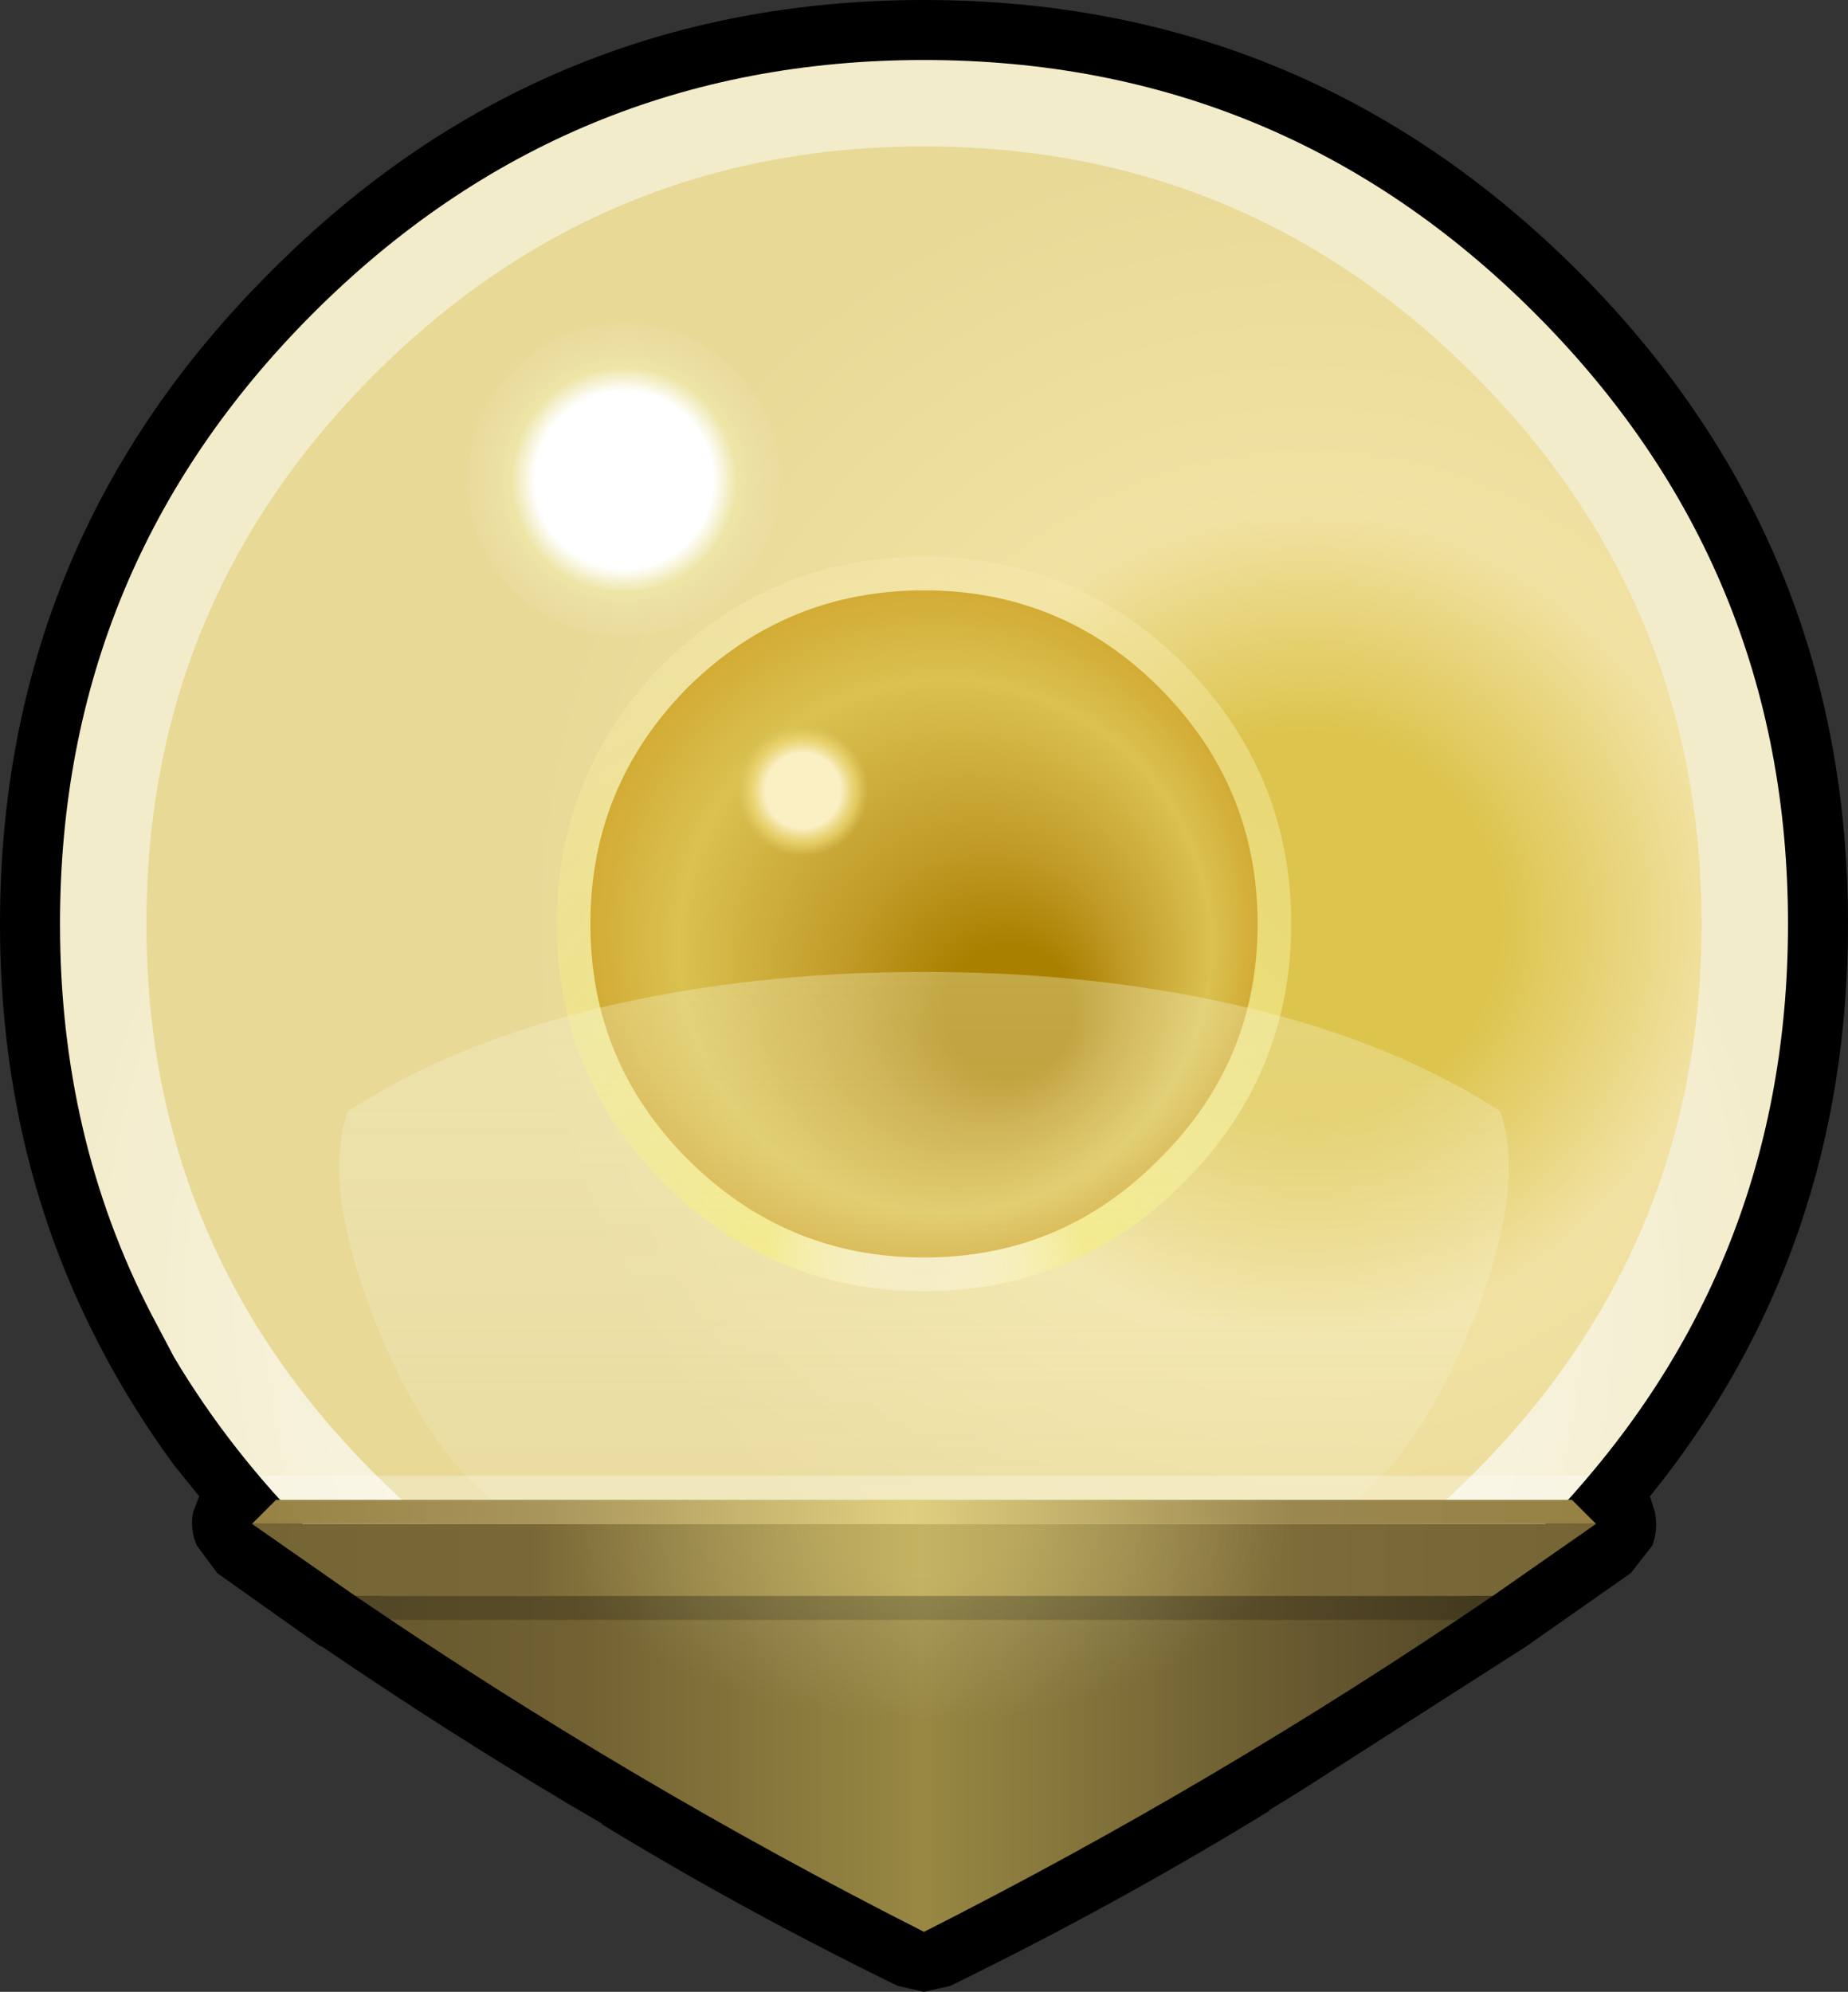 <?xml version="1.0" encoding="UTF-8" standalone="no"?>
<svg xmlns:xlink="http://www.w3.org/1999/xlink" height="83.0px" width="77.0px" xmlns="http://www.w3.org/2000/svg">
  <rect width="100%" height="100%" fill="#333333" stroke="none"/>
  <g transform="matrix(1.0, 0.0, 0.0, 1.0, 38.5, 38.5)">
    <path d="M27.25 -27.2 Q38.5 -15.95 38.5 0.0 38.5 13.65 30.25 23.85 L30.45 24.5 Q30.6 25.2 30.35 25.9 L29.45 27.05 25.1 30.1 15.65 36.15 14.35 36.95 14.4 36.95 Q8.05 40.85 1.1 44.25 L0.0 44.5 -1.1 44.25 Q-7.55 41.1 -13.45 37.5 L-13.4 37.5 -14.85 36.65 Q-20.05 33.55 -25.1 30.1 L-25.15 30.1 -29.45 27.05 -30.3 25.9 Q-30.6 25.2 -30.45 24.5 L-30.2 23.85 -31.25 22.55 Q-33.45 19.55 -35.0 16.25 -38.5 8.85 -38.5 0.0 -38.5 -15.95 -27.2 -27.2 -15.95 -38.5 0.0 -38.5 15.95 -38.5 27.25 -27.2" fill="#000000" fill-rule="evenodd" stroke="none"/>
    <path d="M25.45 -25.45 Q36.0 -14.9 36.0 0.0 36.0 14.9 25.45 25.45 14.9 36.0 0.0 36.0 -14.9 36.0 -25.45 25.45 -28.9 22.0 -31.25 18.05 L-32.2 16.25 Q-36.0 8.9 -36.0 0.0 -36.0 -14.9 -25.45 -25.45 -14.9 -36.0 0.0 -36.0 14.9 -36.0 25.45 -25.45" fill="url(#gradient0)" fill-rule="evenodd" stroke="none"/>
    <path d="M22.9 -22.9 Q32.4 -13.4 32.4 0.0 32.4 13.4 22.9 22.9 13.4 32.4 0.0 32.4 -13.4 32.4 -22.9 22.9 -32.4 13.4 -32.4 0.0 -32.4 -13.4 -22.9 -22.9 -13.4 -32.4 0.0 -32.4 13.4 -32.4 22.9 -22.9" fill="url(#gradient1)" fill-rule="evenodd" stroke="none"/>
    <path d="M-12.5 -25.0 Q-9.8 -25.0 -7.9 -23.1 -6.0 -21.2 -6.0 -18.5 -6.0 -15.8 -7.9 -13.9 -9.8 -12.0 -12.5 -12.0 -15.2 -12.0 -17.1 -13.9 -19.0 -15.8 -19.0 -18.5 -19.0 -21.2 -17.1 -23.1 -15.2 -25.0 -12.5 -25.0" fill="url(#gradient2)" fill-rule="evenodd" stroke="none"/>
    <path d="M10.8 -10.85 Q15.3 -6.3 15.3 0.0 15.3 6.3 10.8 10.8 6.3 15.3 0.0 15.3 -6.3 15.3 -10.85 10.8 -15.3 6.3 -15.3 0.0 -15.3 -6.3 -10.85 -10.85 -6.3 -15.3 0.0 -15.3 6.3 -15.3 10.8 -10.85" fill="url(#gradient3)" fill-rule="evenodd" stroke="none"/>
    <path d="M9.8 -9.85 Q13.9 -5.75 13.9 0.0 13.9 5.75 9.8 9.8 5.75 13.9 0.0 13.9 -5.75 13.9 -9.85 9.8 -13.9 5.75 -13.9 0.0 -13.9 -5.75 -9.85 -9.85 -5.75 -13.9 0.0 -13.9 5.75 -13.9 9.8 -9.85" fill="url(#gradient4)" fill-rule="evenodd" stroke="none"/>
    <path d="M-5.0 -2.5 Q-6.25 -2.5 -7.15 -3.4 -8.0 -4.25 -8.0 -5.5 -8.0 -6.75 -7.15 -7.65 -6.25 -8.5 -5.0 -8.5 -3.75 -8.5 -2.9 -7.65 -2.0 -6.75 -2.0 -5.5 -2.0 -4.25 -2.9 -3.4 -3.75 -2.5 -5.0 -2.5" fill="url(#gradient5)" fill-rule="evenodd" stroke="none"/>
    <path d="M22.9 16.5 Q20.75 21.85 18.0 24.0 L0.0 24.0 -18.0 24.0 Q-20.75 21.85 -22.9 16.5 -25.1 10.85 -24.0 7.8 -19.05 4.6 -11.95 3.15 -6.35 2.0 0.0 2.0 6.35 2.0 11.95 3.15 19.05 4.6 24.0 7.8 25.1 10.85 22.9 16.5" fill="url(#gradient6)" fill-rule="evenodd" stroke="none"/>
    <path d="M26.85 24.0 L-26.8 24.0 -27.7 23.0 27.7 23.0 26.85 24.0" fill="#ffffff" fill-opacity="0.302" fill-rule="evenodd" stroke="none"/>
    <path d="M23.7 28.0 Q12.25 35.8 0.0 42.0 -12.25 35.8 -23.7 28.0 L23.7 28.0" fill="url(#gradient7)" fill-rule="evenodd" stroke="none"/>
    <path d="M28.0 25.0 L23.7 28.0 -23.7 28.0 -28.0 25.0 28.0 25.0" fill="url(#gradient8)" fill-rule="evenodd" stroke="none"/>
    <path d="M28.0 25.0 L0.0 25.0 -28.0 25.0 -27.0 24.0 27.0 24.0 28.0 25.0" fill="url(#gradient9)" fill-rule="evenodd" stroke="none"/>
    <path d="M24.0 29.0 L-24.0 29.0 -24.0 28.0 24.0 28.0 24.0 29.0" fill="#000000" fill-opacity="0.2" fill-rule="evenodd" stroke="none"/>
    <path d="M0.0 39.5 Q-6.2 39.5 -10.6 35.1 -14.8 30.9 -15.0 25.0 L15.0 25.0 Q14.8 30.9 10.6 35.1 6.2 39.5 0.0 39.5" fill="url(#gradient10)" fill-rule="evenodd" stroke="none"/>
  </g>
  <defs>
    <radialGradient cx="0" cy="0" gradientTransform="matrix(0.044, 0.0, 0.0, 0.044, 0.0, 16.0)" gradientUnits="userSpaceOnUse" id="gradient0" r="819.2" spreadMethod="pad">
      <stop offset="0.0" stop-color="#ffffff"/>
      <stop offset="1.0" stop-color="#f3eccb"/>
    </radialGradient>
    <radialGradient cx="0" cy="0" gradientTransform="matrix(0.04, 0.0, 0.0, 0.04, 16.0, 0.0)" gradientUnits="userSpaceOnUse" id="gradient1" r="819.2" spreadMethod="pad">
      <stop offset="0.243" stop-color="#ddc44d"/>
      <stop offset="0.525" stop-color="#f1e2a3"/>
      <stop offset="1.0" stop-color="#e8d997"/>
    </radialGradient>
    <radialGradient cx="0" cy="0" gradientTransform="matrix(0.009, 0.0, 0.0, 0.009, -12.5, -18.5)" gradientUnits="userSpaceOnUse" id="gradient2" r="819.2" spreadMethod="pad">
      <stop offset="0.502" stop-color="#ffffff"/>
      <stop offset="0.639" stop-color="#ede5a6"/>
      <stop offset="1.0" stop-color="#eddba7" stop-opacity="0.0"/>
    </radialGradient>
    <radialGradient cx="0" cy="0" gradientTransform="matrix(0.037, 0.0, 0.0, 0.037, 0.0, 14.25)" gradientUnits="userSpaceOnUse" id="gradient3" r="819.2" spreadMethod="pad">
      <stop offset="0.0" stop-color="#ffffff" stop-opacity="0.282"/>
      <stop offset="0.22" stop-color="#f1e678"/>
      <stop offset="0.686" stop-color="#f0e78e" stop-opacity="0.643"/>
      <stop offset="1.0" stop-color="#f7eab3" stop-opacity="0.4"/>
    </radialGradient>
    <radialGradient cx="0" cy="0" fx="371.2" fy="0" gradientTransform="matrix(0.013, 0.013, -0.013, 0.013, -0.4, -0.35)" gradientUnits="userSpaceOnUse" id="gradient4" r="819.2" spreadMethod="pad">
      <stop offset="0.18" stop-color="#aa8000"/>
      <stop offset="0.392" stop-color="#c19b28"/>
      <stop offset="0.737" stop-color="#dac150"/>
      <stop offset="0.941" stop-color="#d2aa33"/>
    </radialGradient>
    <radialGradient cx="0" cy="0" gradientTransform="matrix(0.004, 0.0, 0.0, 0.004, -5.05, -5.55)" gradientUnits="userSpaceOnUse" id="gradient5" r="819.2" spreadMethod="pad">
      <stop offset="0.478" stop-color="#fbf0c4"/>
      <stop offset="0.702" stop-color="#ead36a" stop-opacity="0.722"/>
      <stop offset="0.831" stop-color="#dcca78" stop-opacity="0.0"/>
    </radialGradient>
    <linearGradient gradientTransform="matrix(0.0, -0.014, -0.019, 0.0, 0.0, 13.0)" gradientUnits="userSpaceOnUse" id="gradient6" spreadMethod="pad" x1="-819.2" x2="819.2">
      <stop offset="0.0" stop-color="#ffffff" stop-opacity="0.09"/>
      <stop offset="1.0" stop-color="#f4f4ca" stop-opacity="0.353"/>
    </linearGradient>
    <linearGradient gradientTransform="matrix(0.029, 0.0, 0.0, 0.009, 0.0, 35.0)" gradientUnits="userSpaceOnUse" id="gradient7" spreadMethod="pad" x1="-819.2" x2="819.2">
      <stop offset="0.0" stop-color="#66582f"/>
      <stop offset="0.184" stop-color="#706032"/>
      <stop offset="0.498" stop-color="#988843"/>
      <stop offset="0.812" stop-color="#6a5b31"/>
      <stop offset="1.0" stop-color="#524625"/>
    </linearGradient>
    <linearGradient gradientTransform="matrix(0.034, 0.0, 0.0, 0.002, 0.0, 26.5)" gradientUnits="userSpaceOnUse" id="gradient8" spreadMethod="pad" x1="-819.2" x2="819.2">
      <stop offset="0.0" stop-color="#756535"/>
      <stop offset="0.204" stop-color="#796837"/>
      <stop offset="0.498" stop-color="#b7a54f"/>
      <stop offset="0.776" stop-color="#7d6b39"/>
      <stop offset="1.0" stop-color="#756535"/>
    </linearGradient>
    <linearGradient gradientTransform="matrix(0.034, 0.0, 0.0, 6.0E-4, 0.0, 24.5)" gradientUnits="userSpaceOnUse" id="gradient9" spreadMethod="pad" x1="-819.2" x2="819.2">
      <stop offset="0.0" stop-color="#978244"/>
      <stop offset="0.22" stop-color="#a9965c"/>
      <stop offset="0.49" stop-color="#e1cf80"/>
      <stop offset="0.776" stop-color="#9a8750"/>
      <stop offset="1.0" stop-color="#978244"/>
    </linearGradient>
    <radialGradient cx="0" cy="0" gradientTransform="matrix(0.0, -0.012, 0.022, 0.0, 0.0, 25.0)" gradientUnits="userSpaceOnUse" id="gradient10" r="819.2" spreadMethod="pad">
      <stop offset="0.212" stop-color="#faecaf" stop-opacity="0.2"/>
      <stop offset="0.839" stop-color="#f2f3e7" stop-opacity="0.0"/>
    </radialGradient>
  </defs>
</svg>
